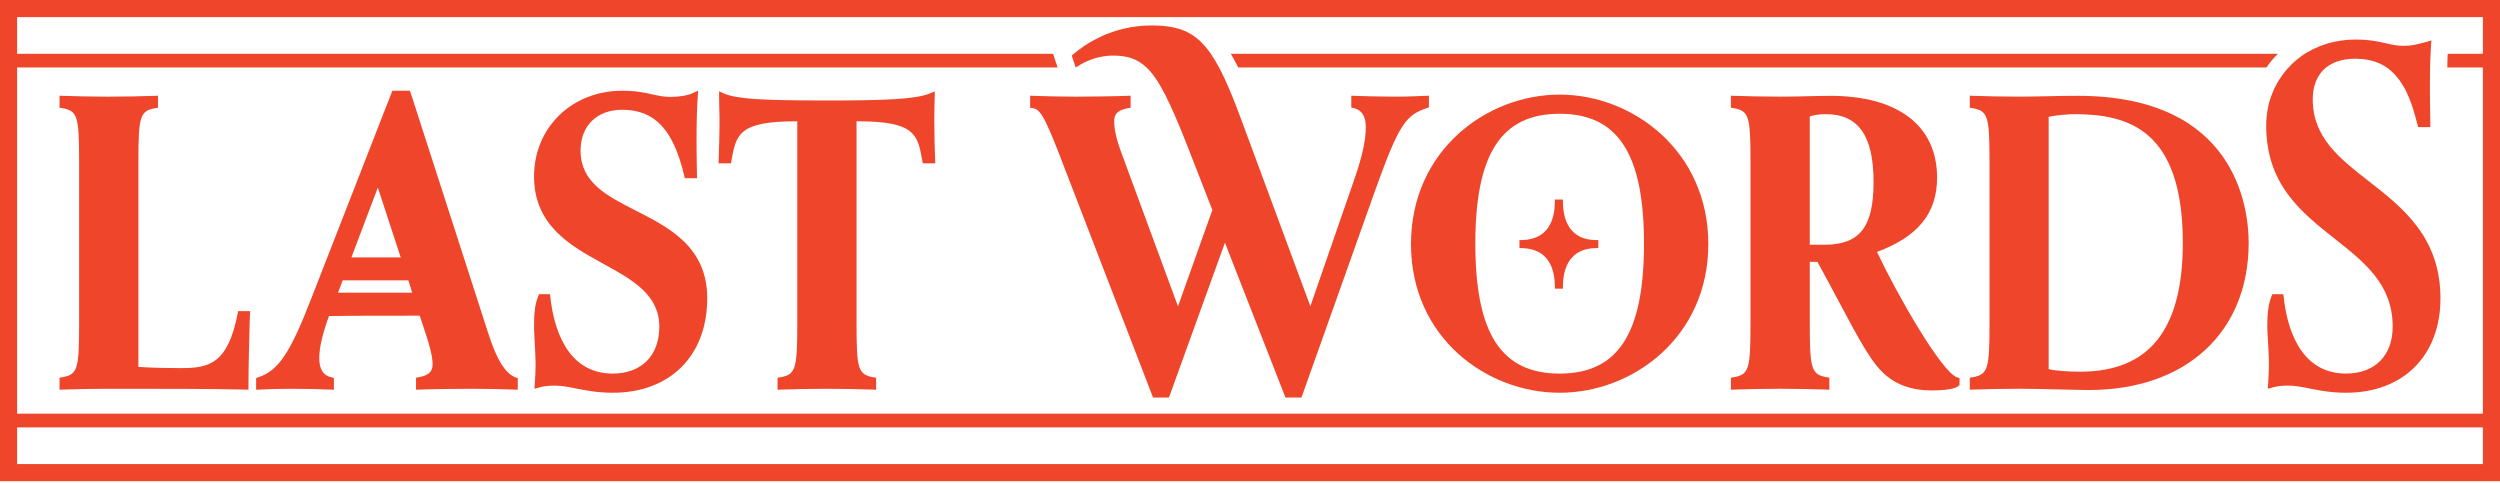 <svg width="600" height="116" viewBox="0 0 600 116" fill="none" xmlns="http://www.w3.org/2000/svg">
<path d="M57.036 75.304C54.637 87.459 50.069 88.348 43.367 88.348C40.804 88.348 36.204 88.283 33.217 88.054V38.505C33.217 27.892 33.643 26.612 37.258 25.956L37.914 25.859V22.969L37.093 23.001C34.991 23.098 29.535 23.198 26.085 23.198C22.668 23.198 17.215 23.098 15.11 23.001L14.289 22.969V25.859L14.945 25.956C18.592 26.612 18.986 27.895 18.986 38.505V77.997C18.986 88.61 18.592 89.89 14.945 90.546L14.289 90.643V93.533L15.11 93.501C17.179 93.404 22.633 93.304 26.085 93.304C37.519 93.304 51.744 93.304 58.81 93.501L59.632 93.533V92.712C59.632 87.553 59.829 81.016 59.926 77.14L60.026 74.677H57.136L57.036 75.301V75.304Z" fill="#EF452A"/>
<path d="M374.318 22.704C356.774 22.704 338.638 36.142 338.638 58.581C338.638 81.019 356.774 94.261 374.318 94.261C391.862 94.261 409.998 80.922 409.998 58.581C409.998 36.239 391.862 22.704 374.318 22.704V22.704ZM374.318 89.664C360.32 89.664 354.081 80.069 354.081 58.484C354.081 36.899 360.323 27.304 374.318 27.304C388.313 27.304 394.558 36.931 394.558 58.484C394.558 80.037 388.316 89.664 374.318 89.664Z" fill="#EF452A"/>
<path d="M375.107 48.666L375.094 47.89H373.17L373.157 48.666C373.093 52.626 371.699 57.391 365.428 57.608L364.668 57.634V59.531L365.428 59.557C371.699 59.774 373.093 64.539 373.157 68.499L373.17 69.275H375.094L375.107 68.499C375.2 62.819 377.939 59.641 382.823 59.557L383.599 59.544V57.621L382.823 57.608C377.939 57.524 375.2 54.346 375.107 48.666Z" fill="#EF452A"/>
<path d="M450.475 60.453C460.3 56.838 464.9 51.155 464.9 42.647C464.9 30.162 455.538 22.998 439.206 22.998C438.087 22.998 436.71 23.03 435.133 23.062C432.931 23.127 430.27 23.195 427.313 23.195C423.831 23.195 418.342 23.095 416.24 22.998L415.419 22.965V25.856L416.075 25.953C419.722 26.609 420.116 27.892 420.116 38.502V77.993C420.116 88.607 419.722 89.887 416.075 90.543L415.419 90.64V93.53L416.24 93.498C418.342 93.401 423.798 93.301 427.248 93.301C430.665 93.301 436.119 93.401 438.223 93.498L439.044 93.53V90.64L438.42 90.543C434.774 89.887 434.347 88.603 434.347 77.993V62.848H436.186C438.126 66.362 439.768 69.453 441.213 72.178C446.602 82.296 449.328 87.391 452.777 90.217C456.983 93.698 462.074 93.698 463.717 93.698C468.579 93.698 469.794 92.877 470.024 92.615L470.286 92.386V90.743L469.726 90.579C465.883 89.231 455.205 70.503 450.472 60.449L450.475 60.453ZM437.793 58.742H434.344V27.96C435.032 27.698 436.283 27.401 438.188 27.401C446.008 27.401 449.654 32.56 449.654 43.665C449.654 54.508 446.337 58.746 437.793 58.746V58.742Z" fill="#EF452A"/>
<path d="M498.643 22.998C496.112 22.998 493.749 23.03 491.447 23.095C489.181 23.127 486.947 23.195 484.581 23.195C481.131 23.195 475.678 23.095 473.573 22.998L472.752 22.965V25.856L473.408 25.953C477.055 26.609 477.482 27.892 477.482 38.502V77.993C477.482 88.607 477.055 89.887 473.408 90.543L472.752 90.64V93.53L473.573 93.498C475.675 93.401 481.131 93.301 484.581 93.301C487.865 93.301 491.282 93.401 494.373 93.466C497.001 93.53 499.432 93.598 501.372 93.598C524.635 93.598 539.68 79.733 539.68 58.28C539.68 50.001 536.722 22.995 498.643 22.995V22.998ZM499.3 89.201C495.915 89.201 493.154 88.972 491.677 88.578V28.057C493.319 27.63 496.639 27.401 497.887 27.401C510.734 27.401 523.875 31.08 523.875 58.283C523.875 79.08 515.825 89.201 499.3 89.201V89.201Z" fill="#EF452A"/>
<path d="M259.031 15.672C261.33 14.227 264.352 13.338 267.081 13.338C270.398 13.338 272.864 14.027 275.163 16.196C278.185 19.054 280.846 24.576 284.855 34.726L290.964 50.399L282.718 73.529L269.05 36.437C267.605 32.593 267.407 30.226 267.407 29.143C267.407 27.534 267.934 26.515 270.724 25.956L271.348 25.859V22.969L270.527 23.001C268.458 23.098 261.524 23.198 258.042 23.198C254.955 23.198 250.125 23.098 248.053 23.001L247.232 22.969V25.859L247.888 25.956C249.563 26.25 250.581 27.698 254.098 36.698L276.734 95.412H280.545L293.984 58.251L308.308 94.885L308.505 95.412H312.349L330.155 45.372C335.806 29.602 337.516 27.598 342.411 25.956L342.938 25.759V22.966L342.116 22.998C340.112 23.095 337.878 23.195 334.691 23.195C331.177 23.195 327.133 23.095 325.131 22.998L324.31 22.966V25.823L324.902 25.956C326.842 26.383 327.792 27.895 327.792 30.556C327.792 33.611 326.939 37.523 325.196 42.582L314.486 73.5L297.895 28.684C295.956 23.428 294.281 19.355 292.574 16.199C291.918 14.984 291.262 13.865 290.602 12.915C286.923 7.594 282.915 6.113 276.31 6.113C266.751 6.113 260.179 10.81 257.716 12.915C257.683 12.947 257.651 12.98 257.615 13.012L257.221 13.342L258.175 16.199L259.028 15.672H259.031Z" fill="#EF452A"/>
<path d="M545.492 22.044C545.328 22.406 545.198 22.768 545.066 23.127C545.033 23.224 545.001 23.292 545.001 23.389C544.869 23.619 544.804 23.881 544.739 24.113C544.739 24.145 544.707 24.178 544.707 24.213C544.542 24.773 544.413 25.296 544.312 25.856C544.215 26.25 544.148 26.645 544.115 27.071C544.115 27.104 544.115 27.168 544.083 27.204C544.051 27.336 544.051 27.498 544.051 27.631C544.018 27.795 543.986 27.925 543.986 28.09C543.921 28.746 543.886 29.402 543.886 30.094C543.886 44.289 552.265 50.922 560.412 57.362C567.508 62.981 574.245 68.269 574.245 78.388C574.245 85.355 569.942 89.657 563.04 89.657C551.77 89.657 548.812 78.159 548.092 71.324L547.991 70.6H545.363L545.166 71.092C544.28 73.261 544.148 75.889 544.148 78.385C544.148 79.174 544.212 80.389 544.312 81.802C544.413 83.674 544.542 85.81 544.542 87.618C544.542 88.865 544.445 90.213 544.377 91.659L544.277 93.301L545.328 93.007C546.643 92.644 547.726 92.547 549.107 92.547C550.881 92.547 552.524 92.877 554.428 93.272C556.794 93.731 559.487 94.258 563.037 94.258C576.802 94.258 585.708 85.355 585.708 71.586C585.708 56.932 576.608 49.804 568.558 43.529C561.627 38.14 555.055 33.049 555.055 23.881C555.055 23.092 555.12 22.371 555.22 21.679C555.32 21.188 555.417 20.725 555.582 20.266C555.582 20.202 555.582 20.166 555.614 20.101C555.614 20.069 555.647 20.069 555.647 20.037C555.779 19.61 555.941 19.216 556.138 18.854C556.27 18.592 556.4 18.362 556.565 18.129C556.662 17.965 556.762 17.767 556.894 17.638C557.027 17.441 557.156 17.276 557.321 17.111C557.454 16.946 557.583 16.781 557.748 16.652C557.913 16.487 558.078 16.322 558.275 16.193C558.802 15.766 559.393 15.404 560.05 15.11C560.344 14.977 560.641 14.848 560.971 14.748C561.265 14.648 561.562 14.551 561.892 14.486C562.351 14.354 562.846 14.257 563.37 14.224C563.47 14.192 563.534 14.192 563.631 14.192C564.158 14.127 564.714 14.095 565.306 14.095C565.797 14.095 566.26 14.127 566.719 14.16C567.113 14.192 567.507 14.224 567.87 14.292C568.067 14.324 568.232 14.357 568.429 14.389C568.759 14.454 569.053 14.522 569.382 14.619C569.777 14.719 570.171 14.848 570.566 15.013C570.928 15.146 571.29 15.307 571.649 15.504C572.043 15.702 572.437 15.931 572.8 16.193C573.061 16.358 573.326 16.555 573.556 16.785C573.753 16.917 573.95 17.079 574.148 17.311C574.212 17.344 574.245 17.376 574.312 17.444C574.607 17.706 574.872 18.003 575.134 18.33C575.155 18.351 575.166 18.373 575.166 18.395C575.266 18.491 575.331 18.592 575.428 18.689C575.525 18.789 575.593 18.886 575.657 18.983C575.822 19.18 575.987 19.377 576.116 19.607C576.411 20.034 576.676 20.46 576.97 20.955C577.034 21.087 577.102 21.217 577.199 21.349C577.429 21.808 577.658 22.27 577.856 22.762C578.085 23.253 578.315 23.78 578.512 24.34C578.709 24.866 578.939 25.458 579.103 26.05C579.301 26.641 579.498 27.265 579.663 27.889C579.86 28.545 580.025 29.202 580.19 29.893L580.354 30.517H583.277V29.696C583.18 25.555 583.18 22.468 583.18 20.958C583.18 19.381 583.212 17.738 583.212 16.193C583.245 15.01 583.277 13.895 583.345 12.909V12.679C583.377 11.99 583.409 11.363 583.445 10.807L583.542 9.689L582.459 10.018C579.831 10.775 578.515 11.004 576.808 11.004C575.395 11.004 574.18 10.742 572.767 10.413C570.863 9.986 568.694 9.491 565.309 9.491C564.685 9.491 564.061 9.524 563.437 9.556C563.108 9.588 562.749 9.621 562.419 9.689C562.157 9.689 561.86 9.721 561.598 9.789C561.171 9.854 560.777 9.921 560.35 10.018C559.823 10.115 559.3 10.248 558.805 10.38C558.149 10.578 557.489 10.807 556.865 11.037C556.801 11.069 556.7 11.101 556.636 11.134C556.241 11.299 555.847 11.463 555.453 11.661C555.123 11.793 554.829 11.955 554.499 12.152C554.04 12.382 553.578 12.643 553.151 12.909C552.592 13.271 552.068 13.665 551.541 14.092C551.05 14.454 550.587 14.848 550.161 15.275C549.831 15.569 549.569 15.899 549.275 16.196L549.242 16.229L549.21 16.261C548.816 16.655 548.486 17.05 548.159 17.509C548.095 17.573 548.027 17.641 547.962 17.738C547.962 17.77 547.93 17.77 547.93 17.803C547.6 18.197 547.338 18.656 547.044 19.083C547.012 19.115 546.979 19.148 546.979 19.18C546.685 19.639 546.42 20.101 546.191 20.56C545.929 21.052 545.699 21.546 545.502 22.038L545.492 22.044Z" fill="#EF452A"/>
<path d="M117.129 79.84L98.567 22.309L98.402 21.782H94.164L74.909 71.13C69.653 84.734 66.892 88.904 61.998 90.546L61.471 90.744V93.537L62.292 93.504C64.196 93.407 66.466 93.307 69.718 93.307C73.267 93.307 77.308 93.407 79.28 93.504L80.134 93.537V90.679L79.51 90.546C77.57 90.12 76.62 88.607 76.62 85.946C76.62 83.451 77.408 80.066 78.954 75.86C82.109 75.795 84.934 75.763 100.736 75.763L102.149 80.034C102.938 82.432 103.823 85.422 103.823 87.359C103.823 88.969 103.264 89.987 100.507 90.546L99.85 90.643V93.534L100.671 93.501C102.708 93.404 109.675 93.304 113.189 93.304C116.376 93.304 121.468 93.404 123.44 93.501L124.261 93.534V90.74L123.734 90.576C120.22 89.295 118.148 82.92 117.129 79.833V79.84ZM90.682 45.013L96.168 61.768H84.34L90.679 45.013H90.682ZM81.123 70.245L82.241 67.287H98.011L98.932 70.245H81.126H81.123Z" fill="#EF452A"/>
<path d="M152.677 50.596C145.548 46.95 139.338 43.794 139.338 36.139C139.338 30.191 143.247 26.347 149.328 26.347C157.148 26.347 161.583 31.08 164.211 42.149L164.344 42.773H167.302L167.269 41.952C167.172 37.81 167.172 34.723 167.172 33.214C167.172 29.535 167.269 25.558 167.467 23.095L167.531 21.747L166.348 22.306C165.068 22.93 162.996 23.26 160.83 23.26C159.385 23.26 158.169 22.998 156.756 22.701C154.852 22.241 152.715 21.779 149.331 21.779C137.24 21.779 128.172 30.618 128.172 42.346C128.172 54.175 137.011 59.037 144.863 63.34C151.729 67.119 158.234 70.701 158.234 78.388C158.234 85.355 153.963 89.657 147.065 89.657C135.763 89.657 132.837 78.159 132.084 71.325L132.019 70.6H129.359L129.162 71.092C128.276 73.261 128.176 75.857 128.176 78.385C128.176 79.174 128.24 80.389 128.308 81.802C128.408 83.674 128.538 85.811 128.538 87.618C128.538 88.865 128.473 90.213 128.373 91.659L128.273 93.301L129.356 93.007C130.636 92.644 131.722 92.547 133.102 92.547C134.877 92.547 136.519 92.877 138.423 93.272C140.79 93.731 143.483 94.258 147.065 94.258C160.83 94.258 169.736 85.355 169.736 71.586C169.736 59.299 160.668 54.666 152.683 50.593L152.677 50.596Z" fill="#EF452A"/>
<path d="M224.237 28.322C224.237 27.401 224.269 26.483 224.269 25.594C224.302 24.74 224.334 23.919 224.334 23.13V21.915L223.216 22.406C219.831 23.851 211.979 24.116 198.64 24.116C182.408 24.116 176.79 23.754 173.67 22.406L172.587 21.915V23.13C172.587 23.919 172.587 24.74 172.62 25.594C172.652 26.48 172.684 27.401 172.684 28.322C172.684 32.463 172.552 36.307 172.487 38.376L172.455 39.197H175.445L175.542 38.541C176.693 32.266 177.252 29.111 191.082 29.111H191.344V78C191.344 88.613 190.917 89.893 187.271 90.55L186.614 90.647V93.537L187.468 93.504C189.504 93.407 194.958 93.307 198.443 93.307C201.928 93.307 207.378 93.407 209.451 93.504L210.272 93.537V90.647L209.615 90.55C205.969 89.893 205.574 88.61 205.574 78V29.111H205.804C219.637 29.111 220.229 32.266 221.344 38.541L221.476 39.197H224.467L224.434 38.376C224.334 36.275 224.237 32.395 224.237 28.322V28.322Z" fill="#EF452A"/>
<path d="M543.95 16.196C544.739 15.013 545.661 13.93 546.679 12.912H295.4C295.991 13.93 296.583 15.013 297.175 16.196H543.95Z" fill="#EF452A"/>
<path d="M0 0L0 115.487H600V0L0 0ZM264.779 4.106L595.894 4.106V12.912H587.45C587.418 13.898 587.353 15.049 587.353 16.196H595.894V99.288H4.106V16.196H253.839L253.312 14.651L252.753 12.908H4.106V4.106L264.779 4.106ZM4.106 111.378V102.572H595.894V111.378H4.106Z" fill="#EF452A"/>
</svg>
